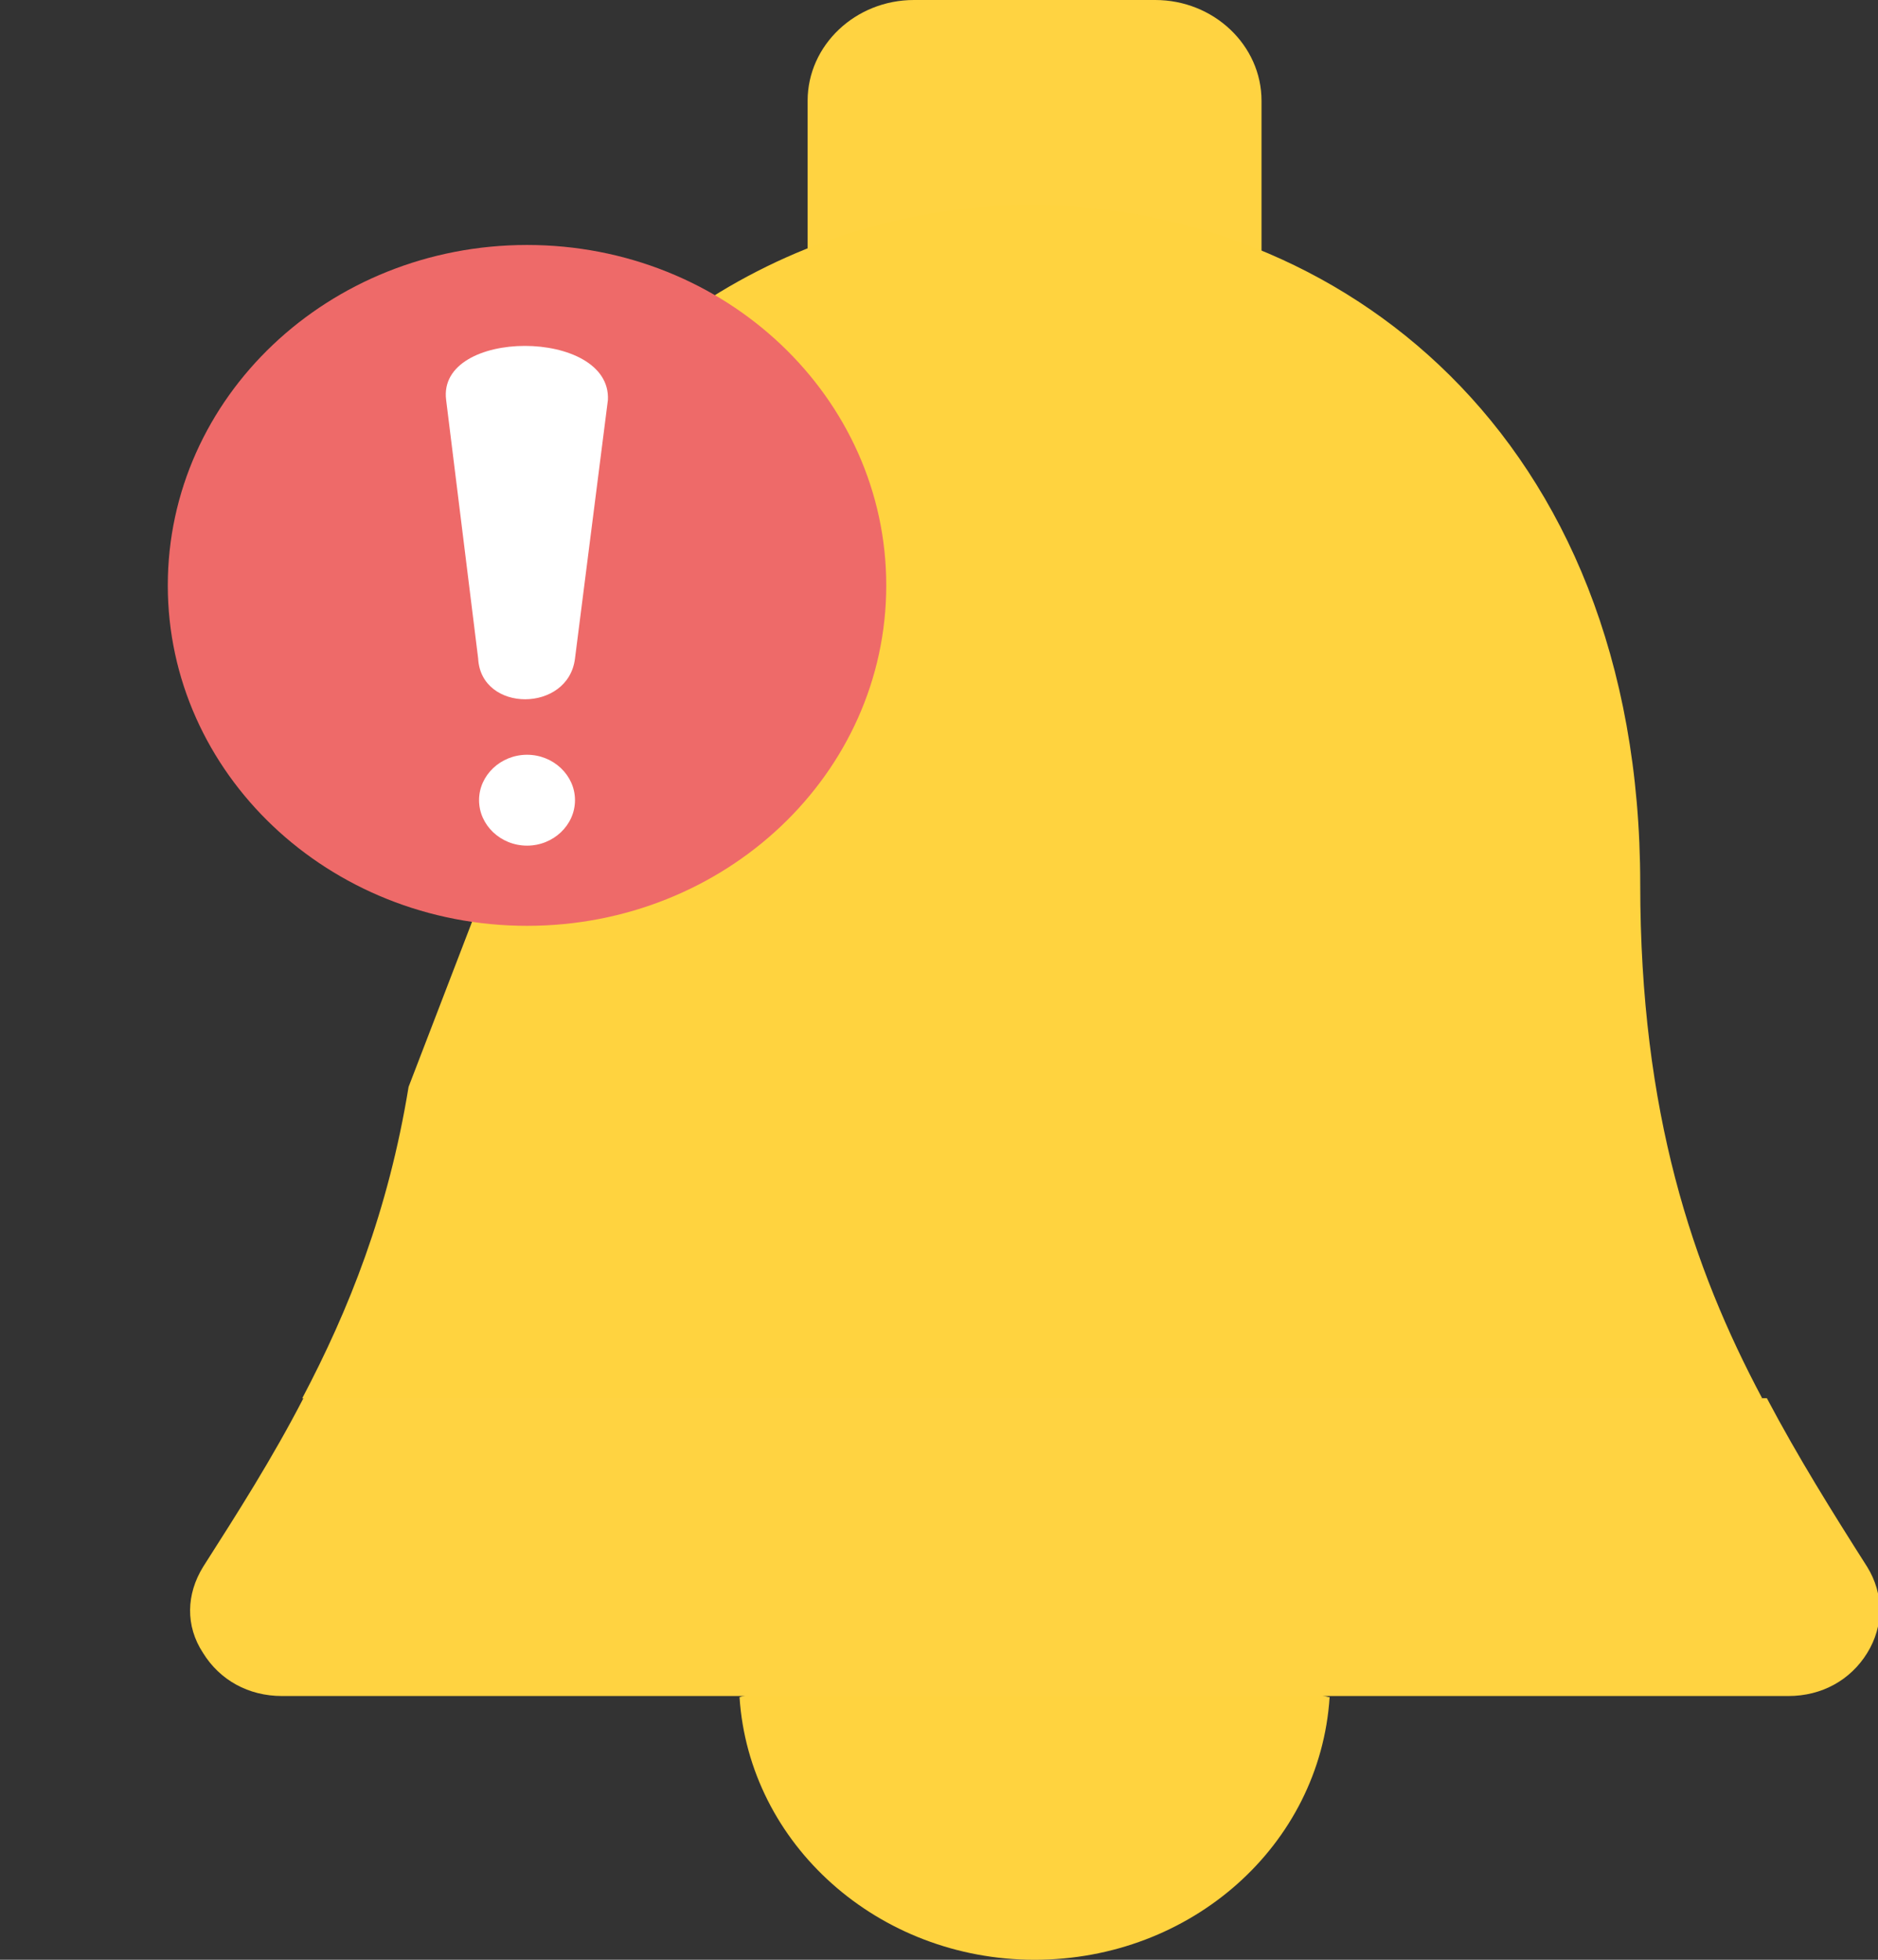 <svg width="23" height="24" viewBox="0 0 23 24" fill="none" xmlns="http://www.w3.org/2000/svg">
<rect x="0" y="0" width="23" height="24" fill="#333333" stroke="none"/>
<g clip-path="url(#clip0_616_151)">
<path fill-rule="evenodd" clip-rule="evenodd" d="M15.436 3.328H9.891V1.234C9.891 0.555 10.476 0 11.193 0H14.148C14.865 0 15.45 0.555 15.45 1.234V3.328H15.436Z" fill="#FFD341"/>
<path fill-rule="evenodd" clip-rule="evenodd" d="M8.72 3.646L5.004 13.31C4.755 14.835 4.272 16.042 3.702 17.123L12.641 18.953L21.581 17.123C20.732 15.529 20.088 13.629 20.088 10.828C20.088 5.296 16.358 2.523 12.641 2.51C11.266 2.51 9.891 2.898 8.705 3.646H8.72Z" fill="#FFD33F"/>
<path fill-rule="evenodd" clip-rule="evenodd" d="M16.27 20.783L12.524 19.84L9.057 20.783C9.174 22.586 10.754 24 12.671 24C14.587 24 16.167 22.6 16.284 20.783H16.27Z" fill="#FFD33F"/>
<path fill-rule="evenodd" clip-rule="evenodd" d="M21.61 17.123H3.716C3.336 17.858 2.912 18.523 2.487 19.189C2.282 19.522 2.268 19.91 2.487 20.243C2.692 20.575 3.043 20.77 3.453 20.77H21.903C22.312 20.77 22.663 20.575 22.868 20.243C23.073 19.91 23.073 19.522 22.868 19.189C22.444 18.523 22.02 17.844 21.639 17.123H21.61Z" fill="#FFD341"/>
<path fill-rule="evenodd" clip-rule="evenodd" d="M6.455 3C8.885 3 10.854 4.866 10.854 7.169C10.854 9.472 8.885 11.338 6.455 11.338C4.025 11.338 2.055 9.472 2.055 7.169C2.055 4.866 4.025 3 6.455 3Z" fill="#EE6A69"/>
<path fill-rule="evenodd" clip-rule="evenodd" d="M7.445 4.899L7.042 8.064C6.961 8.73 5.89 8.73 5.856 8.064L5.464 4.899C5.349 4.015 7.491 4.015 7.445 4.899Z" fill="white"/>
<path fill-rule="evenodd" clip-rule="evenodd" d="M6.455 9.243C6.777 9.243 7.042 9.494 7.042 9.799C7.042 10.105 6.777 10.356 6.455 10.356C6.132 10.356 5.867 10.105 5.867 9.799C5.867 9.494 6.132 9.243 6.455 9.243Z" fill="white"/>
</g>
<defs>
<clipPath id="clip0_616_151">
<rect width="23" height="24" fill="white"/>
</clipPath>
</defs>
</svg>
